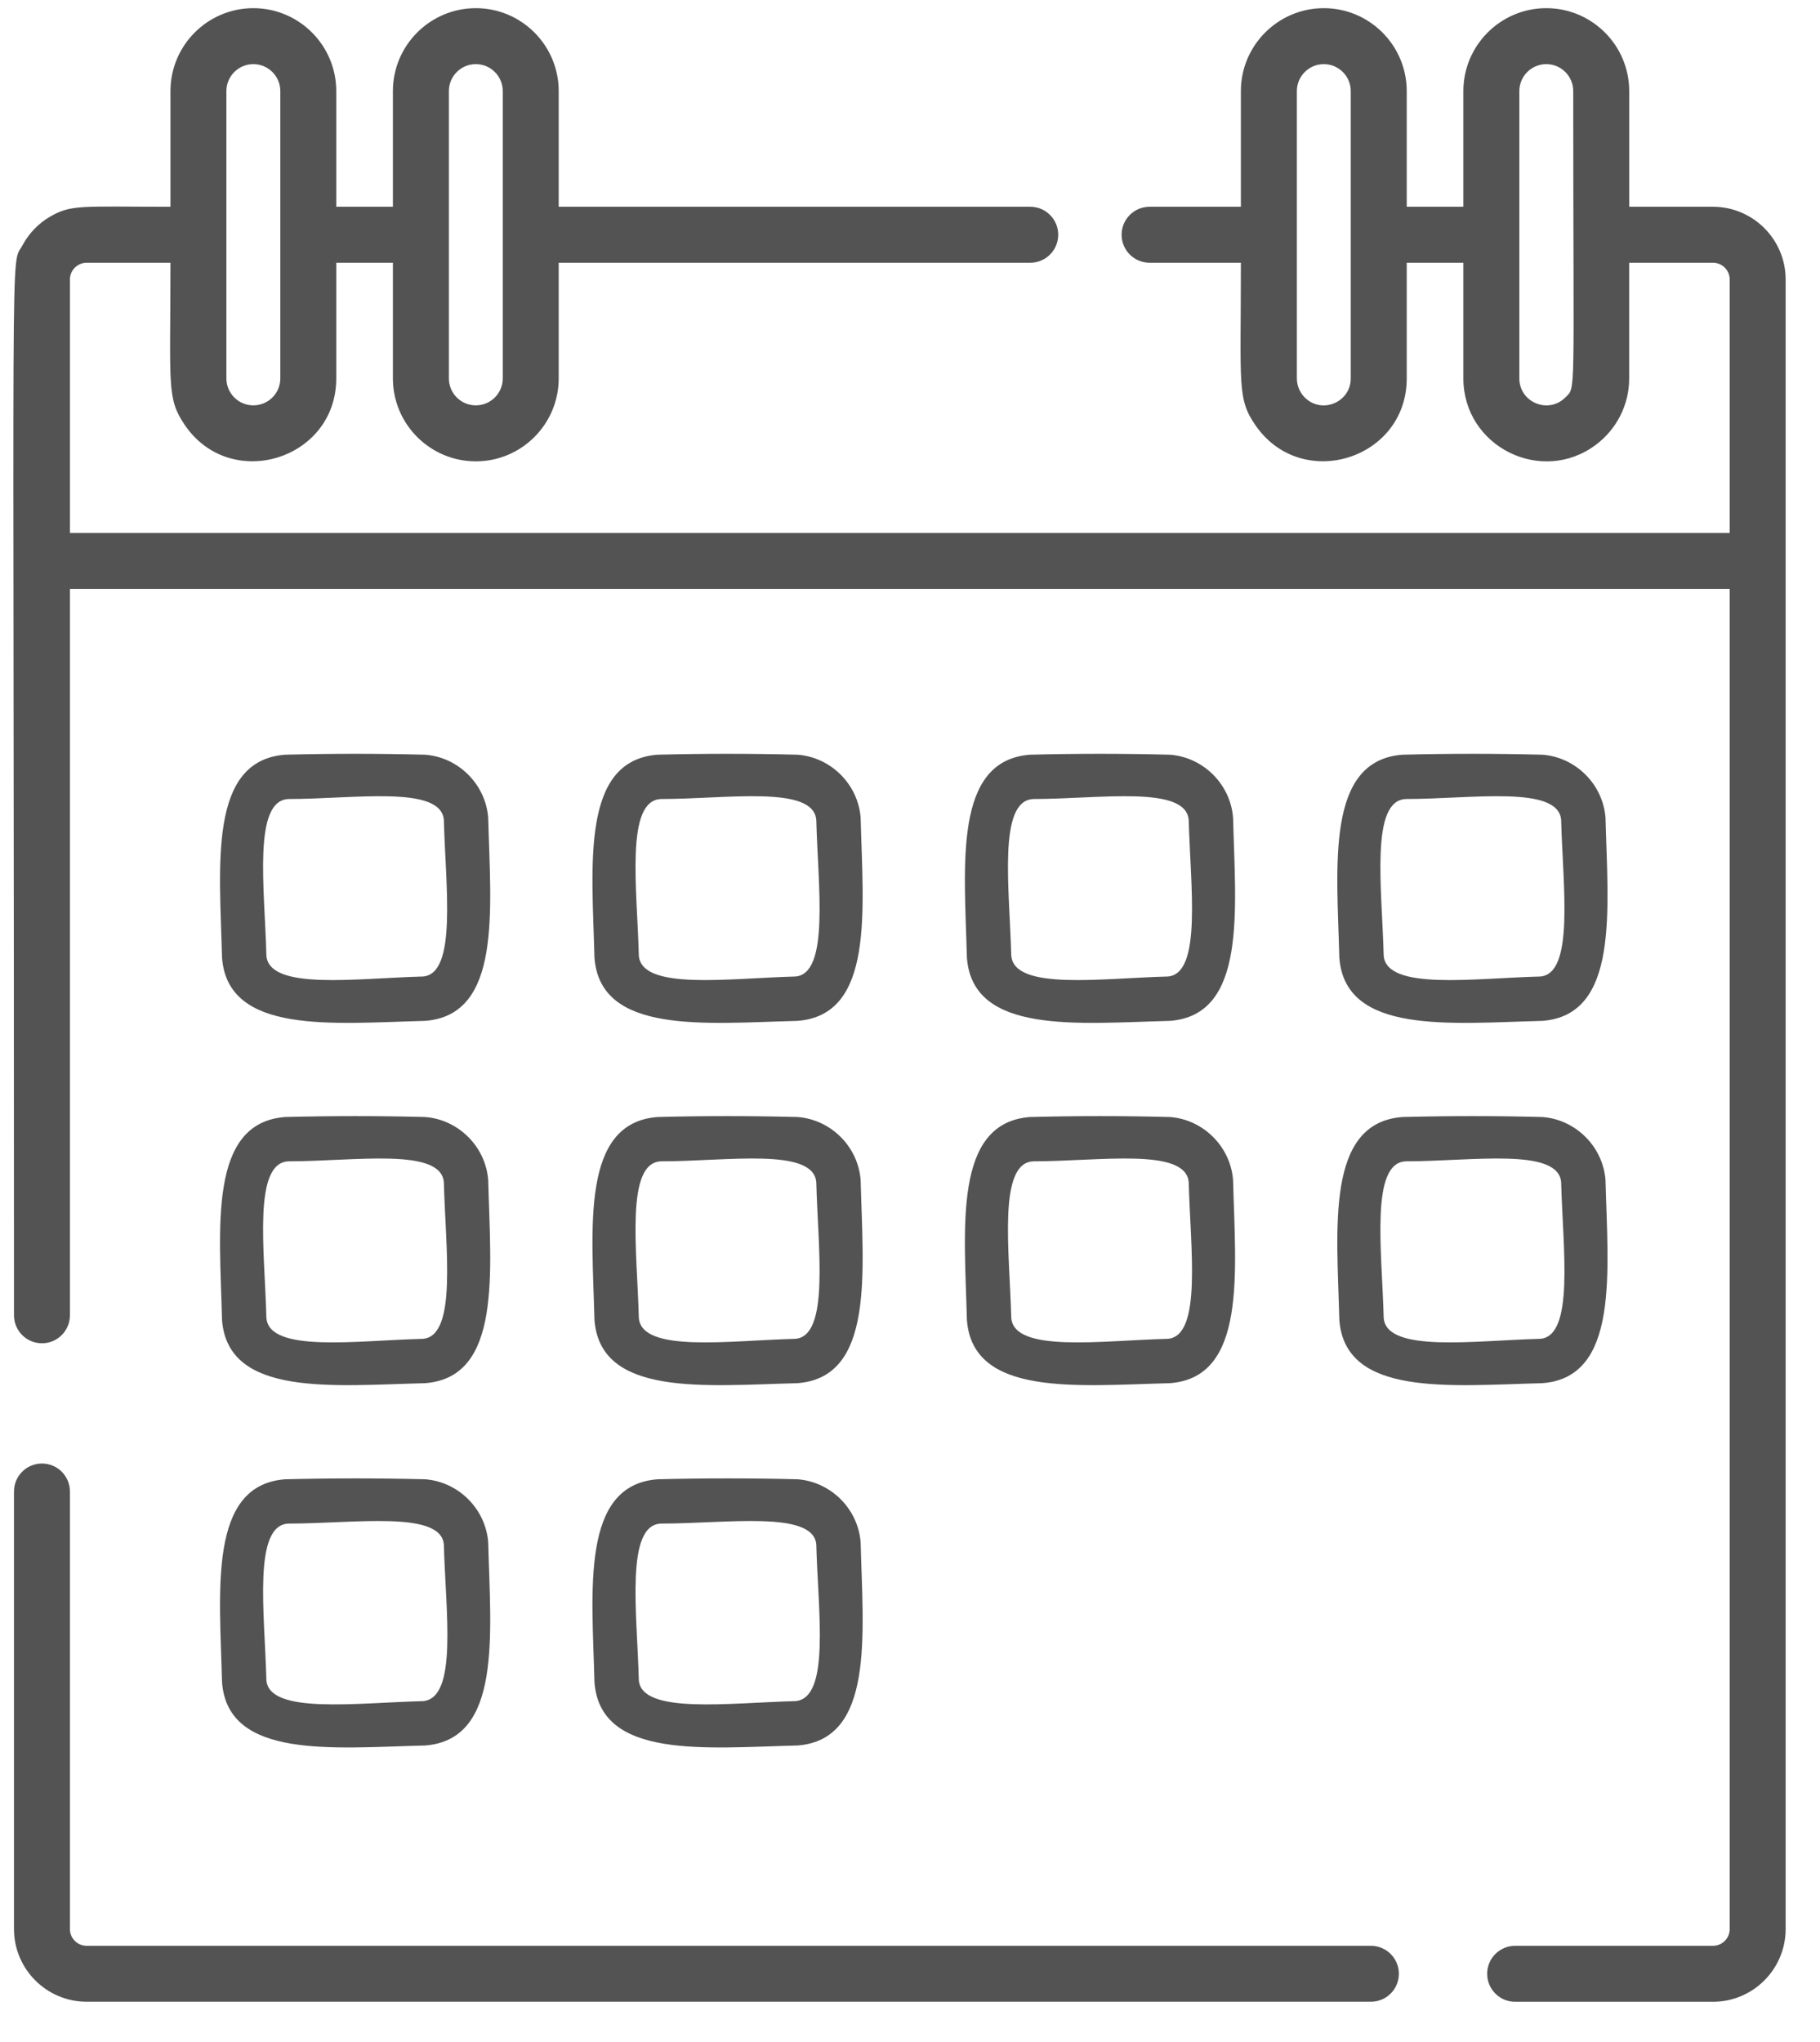 <?xml version="1.0" encoding="UTF-8" standalone="no"?><!DOCTYPE svg PUBLIC "-//W3C//DTD SVG 1.1//EN" "http://www.w3.org/Graphics/SVG/1.1/DTD/svg11.dtd"><svg width="100%" height="100%" viewBox="0 0 41 46" version="1.1" xmlns="http://www.w3.org/2000/svg" xmlns:xlink="http://www.w3.org/1999/xlink" xml:space="preserve" xmlns:serif="http://www.serif.com/" style="fill-rule:evenodd;clip-rule:evenodd;stroke-linejoin:round;stroke-miterlimit:1.414;"><g id="icon---kalender---inaktiv" serif:id="icon-/-kalender---inaktiv"><path id="Shape" d="M30.883,43.835l-28.93,0c-0.208,0 -0.378,-0.169 -0.378,-0.378l0,-9.857c0,-0.348 -0.282,-0.63 -0.63,-0.63c-0.348,0 -0.63,0.282 -0.63,0.63l0,9.857c0,0.904 0.735,1.638 1.638,1.638l28.929,0c0.349,0 0.631,-0.282 0.631,-0.63c0,-0.348 -0.282,-0.63 -0.63,-0.63Z" style="fill:#535353;fill-rule:nonzero;"/><path id="Shape1" serif:id="Shape" d="M38.588,4.658l-1.886,0l0,-2.606c0,-1.03 -0.838,-1.868 -1.868,-1.868c-1.03,0 -1.868,0.838 -1.868,1.868l0,2.606l-1.276,0l0,-2.606c0,-1.03 -0.838,-1.868 -1.868,-1.868c-1.03,0 -1.868,0.838 -1.868,1.868l0,2.606l-2.057,0c-0.348,0 -0.63,0.282 -0.63,0.63c0,0.349 0.282,0.631 0.63,0.631l2.057,0c0,2.784 -0.088,3.064 0.335,3.671c1.043,1.496 3.401,0.758 3.401,-1.065l0,-2.606l1.276,0l0,2.606c0,1.535 1.759,2.413 2.984,1.496c0.456,-0.341 0.751,-0.885 0.751,-1.496l0,-2.606l1.887,0c0.208,0 0.378,0.169 0.378,0.378l0,5.71l-37.391,0l0,-5.71c0,-0.209 0.17,-0.378 0.378,-0.378l1.887,0c0,2.769 -0.089,3.046 0.319,3.65c1.031,1.524 3.416,0.788 3.416,-1.044l0,-2.606l1.276,0l0,2.606c0,1.03 0.838,1.868 1.868,1.868c1.03,0 1.867,-0.838 1.867,-1.868l0,-2.606l10.623,0c0.348,0 0.63,-0.282 0.63,-0.631c0,-0.348 -0.282,-0.63 -0.63,-0.63l-10.623,0l0,-2.606c0,-1.03 -0.837,-1.868 -1.867,-1.868c-1.03,0 -1.868,0.838 -1.868,1.868l0,2.606l-1.276,0l0,-2.606c0,-1.03 -0.838,-1.868 -1.868,-1.868c-1.03,0 -1.867,0.838 -1.867,1.868l0,2.606c-2,0 -2.223,-0.056 -2.702,0.217c-0.268,0.151 -0.495,0.393 -0.629,0.647c-0.286,0.539 -0.194,-1.198 -0.194,24.109c0,0.348 0.282,0.63 0.63,0.63c0.348,0 0.63,-0.282 0.63,-0.63l0,-16.364l37.391,0l0,30.19c0,0.209 -0.17,0.378 -0.378,0.378l-4.456,0c-0.348,0 -0.63,0.282 -0.63,0.63c0,0.349 0.282,0.631 0.63,0.631l4.456,0c0.903,0 1.638,-0.735 1.638,-1.639c0,-0.874 0,-36.375 0,-37.16c0,-0.904 -0.735,-1.639 -1.638,-1.639Zm-8.766,-3.213c0.335,0 0.607,0.272 0.607,0.607l0,6.473c0,0.513 -0.599,0.794 -0.993,0.469c-0.135,-0.112 -0.221,-0.281 -0.221,-0.469c0,-1.292 0,-5.185 0,-6.473c0,-0.335 0.272,-0.607 0.607,-0.607Zm4.405,0.607c0,-0.335 0.272,-0.607 0.607,-0.607c0.335,0 0.607,0.272 0.607,0.607c0,7.015 0.067,6.657 -0.178,6.902c-0.381,0.382 -1.036,0.111 -1.036,-0.429c0,-0.789 0,-5.684 0,-6.473Zm-24.115,0c0,-0.335 0.272,-0.607 0.607,-0.607c0.335,0 0.607,0.272 0.607,0.607l0,6.473c0,0.335 -0.272,0.607 -0.607,0.607c-0.335,0 -0.607,-0.272 -0.607,-0.607c0,-0.789 0,-5.684 0,-6.473Zm-4.405,-0.607c0.335,0 0.608,0.272 0.608,0.607l0,6.473c0,0.335 -0.273,0.607 -0.608,0.607c-0.335,0 -0.607,-0.272 -0.607,-0.607c0,-0.525 0,-5.292 0,-6.473c0,-0.335 0.272,-0.607 0.607,-0.607Z" style="fill:#535353;fill-rule:nonzero;"/><g id="Group-2"><path d="M9.577,17.002c0.752,0.057 1.364,0.668 1.421,1.421c0.053,2.073 0.316,4.443 -1.421,4.575c-2.073,0.053 -4.443,0.316 -4.575,-1.421c-0.053,-2.073 -0.316,-4.443 1.421,-4.575c1.051,-0.027 2.103,-0.027 3.154,0Zm-3.071,0.998c-0.817,0.021 -0.543,2.019 -0.505,3.526c0.06,0.795 2.034,0.511 3.525,0.473c0.777,-0.059 0.511,-2.034 0.473,-3.525c-0.06,-0.792 -2.015,-0.474 -3.493,-0.474Z" style="fill:#535353;fill-rule:nonzero;"/><path d="M9.577,25.164c0.752,0.057 1.364,0.668 1.421,1.421c0.053,2.073 0.316,4.443 -1.421,4.575c-2.073,0.052 -4.443,0.315 -4.575,-1.422c-0.053,-2.072 -0.316,-4.442 1.421,-4.574c1.051,-0.027 2.103,-0.027 3.154,0Zm-3.071,0.998c-0.817,0.02 -0.543,2.019 -0.505,3.526c0.06,0.795 2.034,0.511 3.525,0.473c0.777,-0.059 0.511,-2.034 0.473,-3.525c-0.06,-0.793 -2.015,-0.474 -3.493,-0.474Z" style="fill:#535353;fill-rule:nonzero;"/><path d="M9.577,33.325c0.75,0.057 1.364,0.665 1.421,1.422c0.053,2.072 0.316,4.442 -1.421,4.575c-2.073,0.052 -4.443,0.315 -4.575,-1.422c-0.053,-2.073 -0.316,-4.442 1.421,-4.575c1.051,-0.026 2.103,-0.026 3.154,0Zm-3.071,0.998c-0.816,0.021 -0.543,2.02 -0.505,3.527c0.059,0.776 2.034,0.51 3.525,0.473c0.795,-0.061 0.511,-2.034 0.473,-3.526c-0.059,-0.776 -2.017,-0.474 -3.493,-0.474Z" style="fill:#535353;fill-rule:nonzero;"/><path d="M17.967,17.002c0.75,0.057 1.364,0.664 1.421,1.421c0.053,2.073 0.316,4.443 -1.421,4.575c-2.073,0.053 -4.443,0.316 -4.575,-1.421c-0.053,-2.073 -0.316,-4.443 1.421,-4.575c1.051,-0.027 2.103,-0.027 3.154,0Zm-3.071,0.998c-0.816,0.021 -0.543,2.019 -0.505,3.526c0.06,0.795 2.034,0.511 3.525,0.473c0.777,-0.059 0.511,-2.034 0.473,-3.525c-0.06,-0.792 -2.015,-0.474 -3.493,-0.474Z" style="fill:#535353;fill-rule:nonzero;"/><path d="M17.967,25.164c0.75,0.057 1.364,0.664 1.421,1.421c0.053,2.073 0.316,4.443 -1.421,4.575c-2.073,0.052 -4.443,0.315 -4.575,-1.422c-0.053,-2.072 -0.316,-4.442 1.421,-4.574c1.051,-0.027 2.103,-0.027 3.154,0Zm-3.071,0.998c-0.816,0.02 -0.543,2.019 -0.505,3.526c0.06,0.795 2.034,0.511 3.525,0.473c0.777,-0.059 0.511,-2.034 0.473,-3.525c-0.06,-0.793 -2.015,-0.474 -3.493,-0.474Z" style="fill:#535353;fill-rule:nonzero;"/><path d="M17.967,33.325c0.75,0.057 1.364,0.665 1.421,1.422c0.053,2.072 0.316,4.442 -1.421,4.575c-2.073,0.052 -4.443,0.315 -4.575,-1.422c-0.053,-2.073 -0.316,-4.442 1.421,-4.575c1.051,-0.026 2.103,-0.026 3.154,0Zm-3.071,0.998c-0.816,0.021 -0.543,2.02 -0.505,3.527c0.059,0.776 2.034,0.51 3.525,0.473c0.795,-0.061 0.511,-2.034 0.473,-3.526c-0.059,-0.776 -2.017,-0.474 -3.493,-0.474Z" style="fill:#535353;fill-rule:nonzero;"/><path d="M26.357,17.002c0.752,0.057 1.364,0.668 1.421,1.421c0.053,2.073 0.316,4.443 -1.421,4.575c-2.073,0.053 -4.443,0.316 -4.575,-1.421c-0.053,-2.073 -0.316,-4.443 1.421,-4.575c1.051,-0.027 2.103,-0.027 3.154,0Zm-3.071,0.998c-0.816,0.021 -0.543,2.019 -0.505,3.526c0.06,0.795 2.034,0.511 3.525,0.473c0.777,-0.059 0.511,-2.034 0.473,-3.525c-0.06,-0.792 -2.015,-0.474 -3.493,-0.474Z" style="fill:#535353;fill-rule:nonzero;"/><path d="M26.357,25.164c0.752,0.057 1.364,0.668 1.421,1.421c0.053,2.073 0.316,4.443 -1.421,4.575c-2.073,0.052 -4.443,0.315 -4.575,-1.422c-0.053,-2.072 -0.316,-4.442 1.421,-4.574c1.051,-0.027 2.103,-0.027 3.154,0Zm-3.071,0.998c-0.816,0.02 -0.543,2.019 -0.505,3.526c0.06,0.795 2.034,0.511 3.525,0.473c0.777,-0.059 0.511,-2.034 0.473,-3.525c-0.06,-0.793 -2.015,-0.474 -3.493,-0.474Z" style="fill:#535353;fill-rule:nonzero;"/><path d="M34.747,17.002c0.752,0.057 1.364,0.668 1.421,1.421c0.053,2.073 0.316,4.443 -1.421,4.575c-2.073,0.053 -4.443,0.316 -4.575,-1.421c-0.053,-2.073 -0.316,-4.443 1.421,-4.575c1.051,-0.027 2.103,-0.027 3.154,0Zm-3.071,0.998c-0.816,0.021 -0.543,2.019 -0.505,3.526c0.06,0.795 2.034,0.511 3.525,0.473c0.777,-0.059 0.511,-2.034 0.473,-3.525c-0.06,-0.792 -2.015,-0.474 -3.493,-0.474Z" style="fill:#535353;fill-rule:nonzero;"/><path d="M34.747,25.164c0.752,0.057 1.364,0.668 1.421,1.421c0.053,2.073 0.316,4.443 -1.421,4.575c-2.073,0.052 -4.443,0.315 -4.575,-1.422c-0.053,-2.072 -0.316,-4.442 1.421,-4.574c1.051,-0.027 2.103,-0.027 3.154,0Zm-3.071,0.998c-0.816,0.02 -0.543,2.019 -0.505,3.526c0.06,0.795 2.034,0.511 3.525,0.473c0.777,-0.059 0.511,-2.034 0.473,-3.525c-0.06,-0.793 -2.015,-0.474 -3.493,-0.474Z" style="fill:#535353;fill-rule:nonzero;"/></g></g></svg>